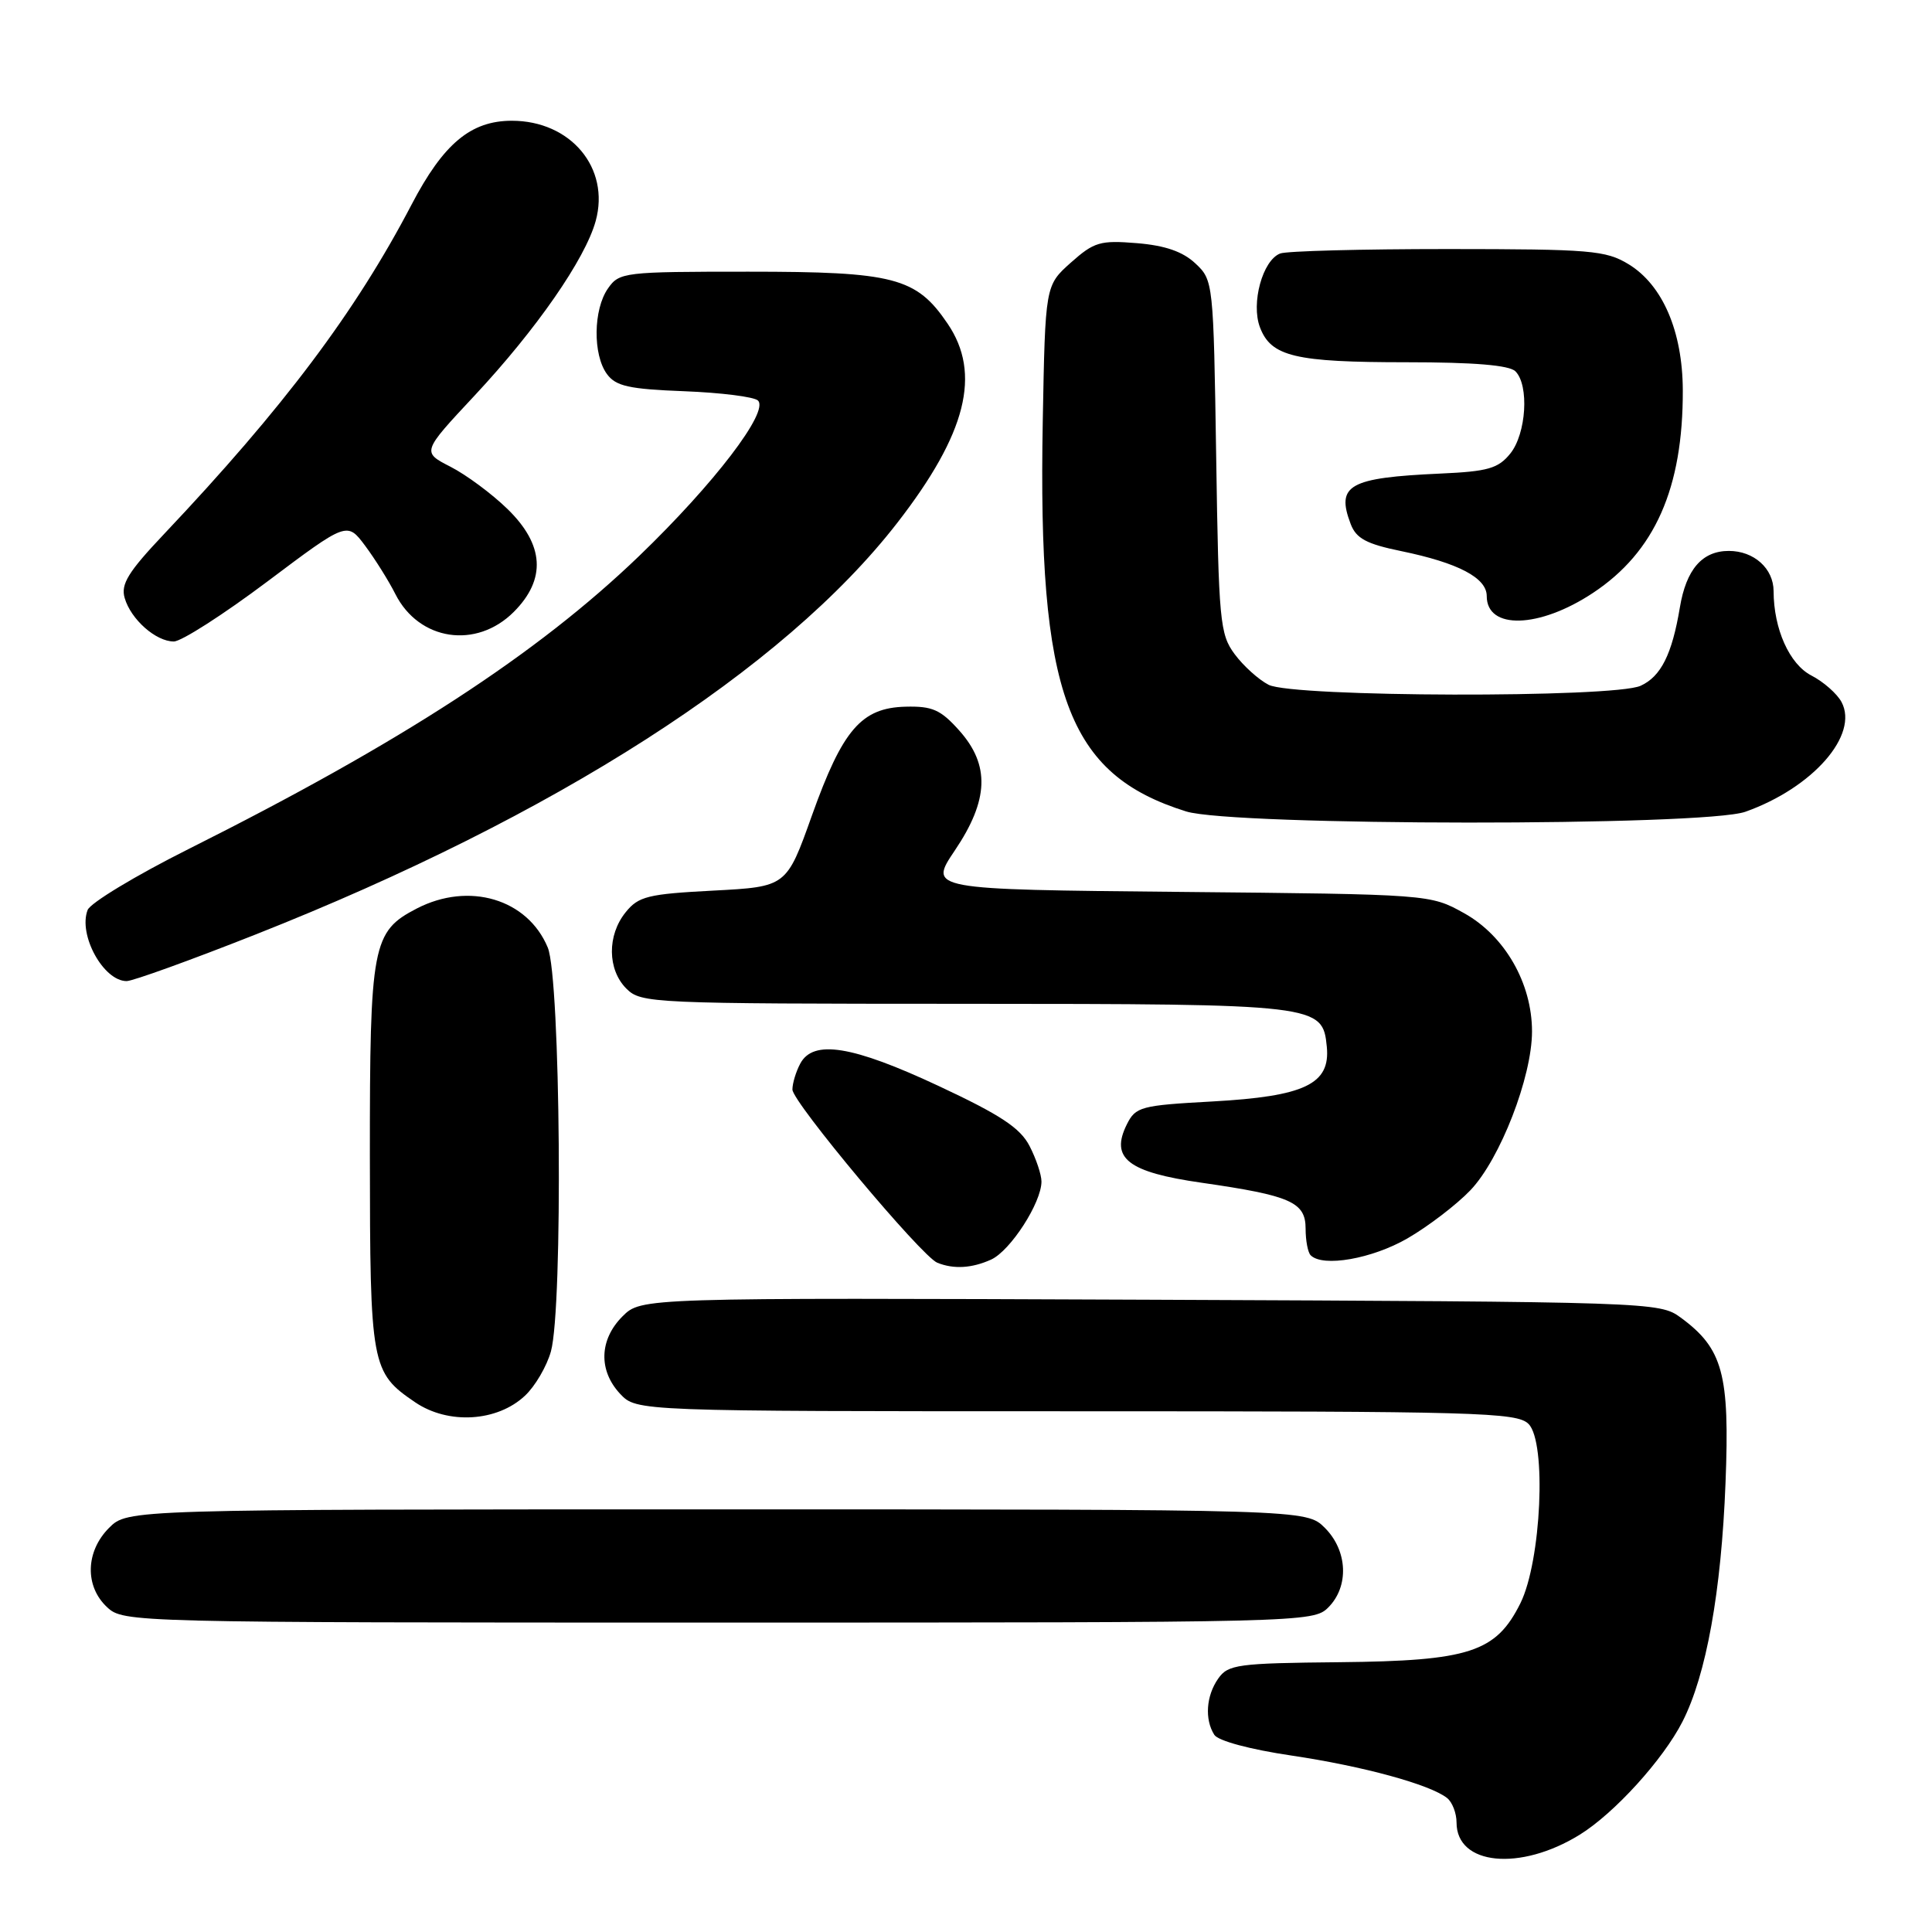 <?xml version="1.0" encoding="UTF-8" standalone="no"?>
<!DOCTYPE svg PUBLIC "-//W3C//DTD SVG 1.1//EN" "http://www.w3.org/Graphics/SVG/1.1/DTD/svg11.dtd" >
<svg xmlns="http://www.w3.org/2000/svg" xmlns:xlink="http://www.w3.org/1999/xlink" version="1.1" viewBox="0 0 256 256">
 <g >
 <path fill="currentColor"
d=" M 209.32 243.11 C 213.90 240.28 220.37 233.16 222.94 228.12 C 226.09 221.94 228.08 210.92 228.64 196.50 C 229.21 182.05 228.30 178.69 222.68 174.57 C 219.90 172.53 218.83 172.50 152.41 172.22 C 84.96 171.95 84.96 171.95 82.48 174.43 C 79.40 177.51 79.28 181.60 82.17 184.69 C 84.35 187.00 84.35 187.00 142.60 187.00 C 195.86 187.00 201.00 187.14 202.54 188.68 C 204.95 191.09 204.23 206.86 201.46 212.44 C 198.23 218.93 194.71 220.08 177.51 220.25 C 164.00 220.38 162.73 220.55 161.42 222.42 C 159.82 224.70 159.60 227.82 160.90 229.87 C 161.40 230.67 165.64 231.81 171.13 232.62 C 180.62 234.03 189.47 236.45 191.75 238.25 C 192.44 238.80 193.00 240.26 193.00 241.50 C 193.00 247.16 201.42 247.99 209.32 243.11 Z  M 176.00 213.00 C 178.78 210.22 178.58 205.48 175.55 202.45 C 173.09 200.00 173.09 200.00 95.00 200.00 C 16.91 200.00 16.91 200.00 14.45 202.45 C 11.33 205.58 11.21 210.19 14.19 212.96 C 16.35 214.98 17.26 215.00 95.19 215.00 C 172.67 215.00 174.03 214.97 176.00 213.00 Z  M 69.56 184.94 C 70.91 183.68 72.45 181.04 73.00 179.07 C 74.62 173.23 74.28 129.61 72.58 125.55 C 69.90 119.11 62.14 116.81 55.23 120.38 C 49.33 123.43 49.00 125.16 49.01 153.20 C 49.03 181.01 49.18 181.85 55.01 185.81 C 59.40 188.79 65.88 188.40 69.56 184.94 Z  M 131.33 166.90 C 133.89 165.73 138.00 159.36 138.00 156.56 C 138.00 155.65 137.29 153.53 136.42 151.85 C 135.19 149.46 132.57 147.73 124.38 143.90 C 112.95 138.55 107.76 137.71 106.04 140.93 C 105.47 142.00 105.00 143.54 105.00 144.37 C 105.00 146.02 122.12 166.49 124.20 167.32 C 126.38 168.20 128.79 168.05 131.33 166.90 Z  M 186.50 164.09 C 189.25 162.50 193.00 159.63 194.83 157.72 C 198.77 153.60 203.00 142.70 203.00 136.67 C 203.00 130.27 199.39 124.00 194.00 121.00 C 189.50 118.50 189.50 118.50 156.27 118.18 C 123.04 117.86 123.04 117.86 126.52 112.69 C 131.03 106.00 131.20 101.37 127.09 96.78 C 124.64 94.04 123.54 93.55 119.99 93.64 C 114.13 93.79 111.65 96.68 107.59 108.04 C 104.22 117.50 104.22 117.50 94.52 118.01 C 85.86 118.46 84.60 118.77 82.91 120.87 C 80.43 123.92 80.48 128.48 83.00 131.00 C 84.94 132.94 86.34 133.00 127.75 133.01 C 174.81 133.03 175.26 133.08 175.81 138.71 C 176.29 143.65 172.89 145.27 160.65 145.95 C 151.14 146.47 150.48 146.65 149.31 148.99 C 147.08 153.48 149.44 155.32 159.23 156.72 C 171.04 158.42 173.00 159.29 173.00 162.81 C 173.00 164.38 173.30 165.97 173.67 166.33 C 175.28 167.95 181.81 166.80 186.50 164.09 Z  M 33.88 123.82 C 73.53 108.15 103.85 88.70 118.91 69.26 C 128.07 57.45 130.07 49.51 125.56 42.88 C 121.41 36.76 118.48 36.00 99.16 36.00 C 82.68 36.00 82.06 36.07 80.56 38.22 C 78.61 41.00 78.54 46.99 80.42 49.56 C 81.60 51.17 83.32 51.56 90.67 51.84 C 95.53 52.03 99.92 52.58 100.43 53.07 C 101.95 54.52 94.64 64.09 84.69 73.67 C 71.17 86.68 53.18 98.38 24.95 112.52 C 17.97 116.02 11.96 119.65 11.61 120.58 C 10.34 123.87 13.71 130.00 16.78 130.00 C 17.59 130.00 25.28 127.22 33.88 123.82 Z  M 231.28 107.56 C 240.22 104.38 246.34 97.38 244.01 93.02 C 243.42 91.92 241.63 90.34 240.02 89.51 C 237.11 88.01 235.02 83.34 235.01 78.32 C 235.00 75.33 232.41 73.00 229.08 73.00 C 225.55 73.00 223.43 75.44 222.59 80.50 C 221.55 86.72 220.08 89.64 217.39 90.87 C 213.80 92.50 171.31 92.39 168.10 90.74 C 166.77 90.06 164.75 88.23 163.60 86.68 C 161.64 84.04 161.48 82.34 161.15 60.50 C 160.79 37.39 160.77 37.13 158.40 34.91 C 156.73 33.34 154.40 32.53 150.65 32.22 C 145.78 31.82 144.97 32.06 141.89 34.80 C 138.50 37.83 138.50 37.83 138.17 55.88 C 137.51 92.01 141.40 102.59 157.17 107.52 C 163.40 109.46 225.85 109.50 231.28 107.56 Z  M 35.42 77.06 C 45.99 69.12 45.99 69.12 48.38 72.31 C 49.69 74.07 51.50 76.95 52.39 78.72 C 55.52 84.91 63.11 86.05 68.08 81.08 C 72.40 76.75 72.12 72.19 67.25 67.45 C 65.19 65.44 61.79 62.92 59.70 61.85 C 55.89 59.90 55.89 59.90 62.89 52.41 C 71.07 43.65 77.54 34.33 78.93 29.29 C 80.87 22.26 75.62 15.99 67.80 16.00 C 62.37 16.01 58.75 19.04 54.53 27.12 C 47.11 41.32 37.57 54.02 21.76 70.74 C 16.99 75.78 15.98 77.41 16.52 79.24 C 17.34 82.07 20.65 85.00 23.03 85.00 C 24.03 85.00 29.60 81.43 35.42 77.06 Z  M 211.07 78.57 C 219.28 73.14 223.02 64.69 222.98 51.70 C 222.95 43.91 220.31 37.77 215.81 35.02 C 212.77 33.17 210.79 33.01 191.83 33.00 C 180.46 33.00 170.47 33.26 169.63 33.59 C 167.30 34.48 165.74 40.18 166.95 43.37 C 168.42 47.25 171.59 48.00 186.37 48.00 C 195.33 48.00 199.99 48.39 200.80 49.20 C 202.65 51.05 202.24 57.48 200.12 60.10 C 198.52 62.08 197.15 62.47 190.87 62.75 C 178.73 63.30 177.01 64.27 178.97 69.43 C 179.70 71.35 181.05 72.08 185.69 73.03 C 193.24 74.59 197.00 76.57 197.00 78.98 C 197.00 83.48 203.96 83.28 211.07 78.57 Z "/>
</g>
</svg>